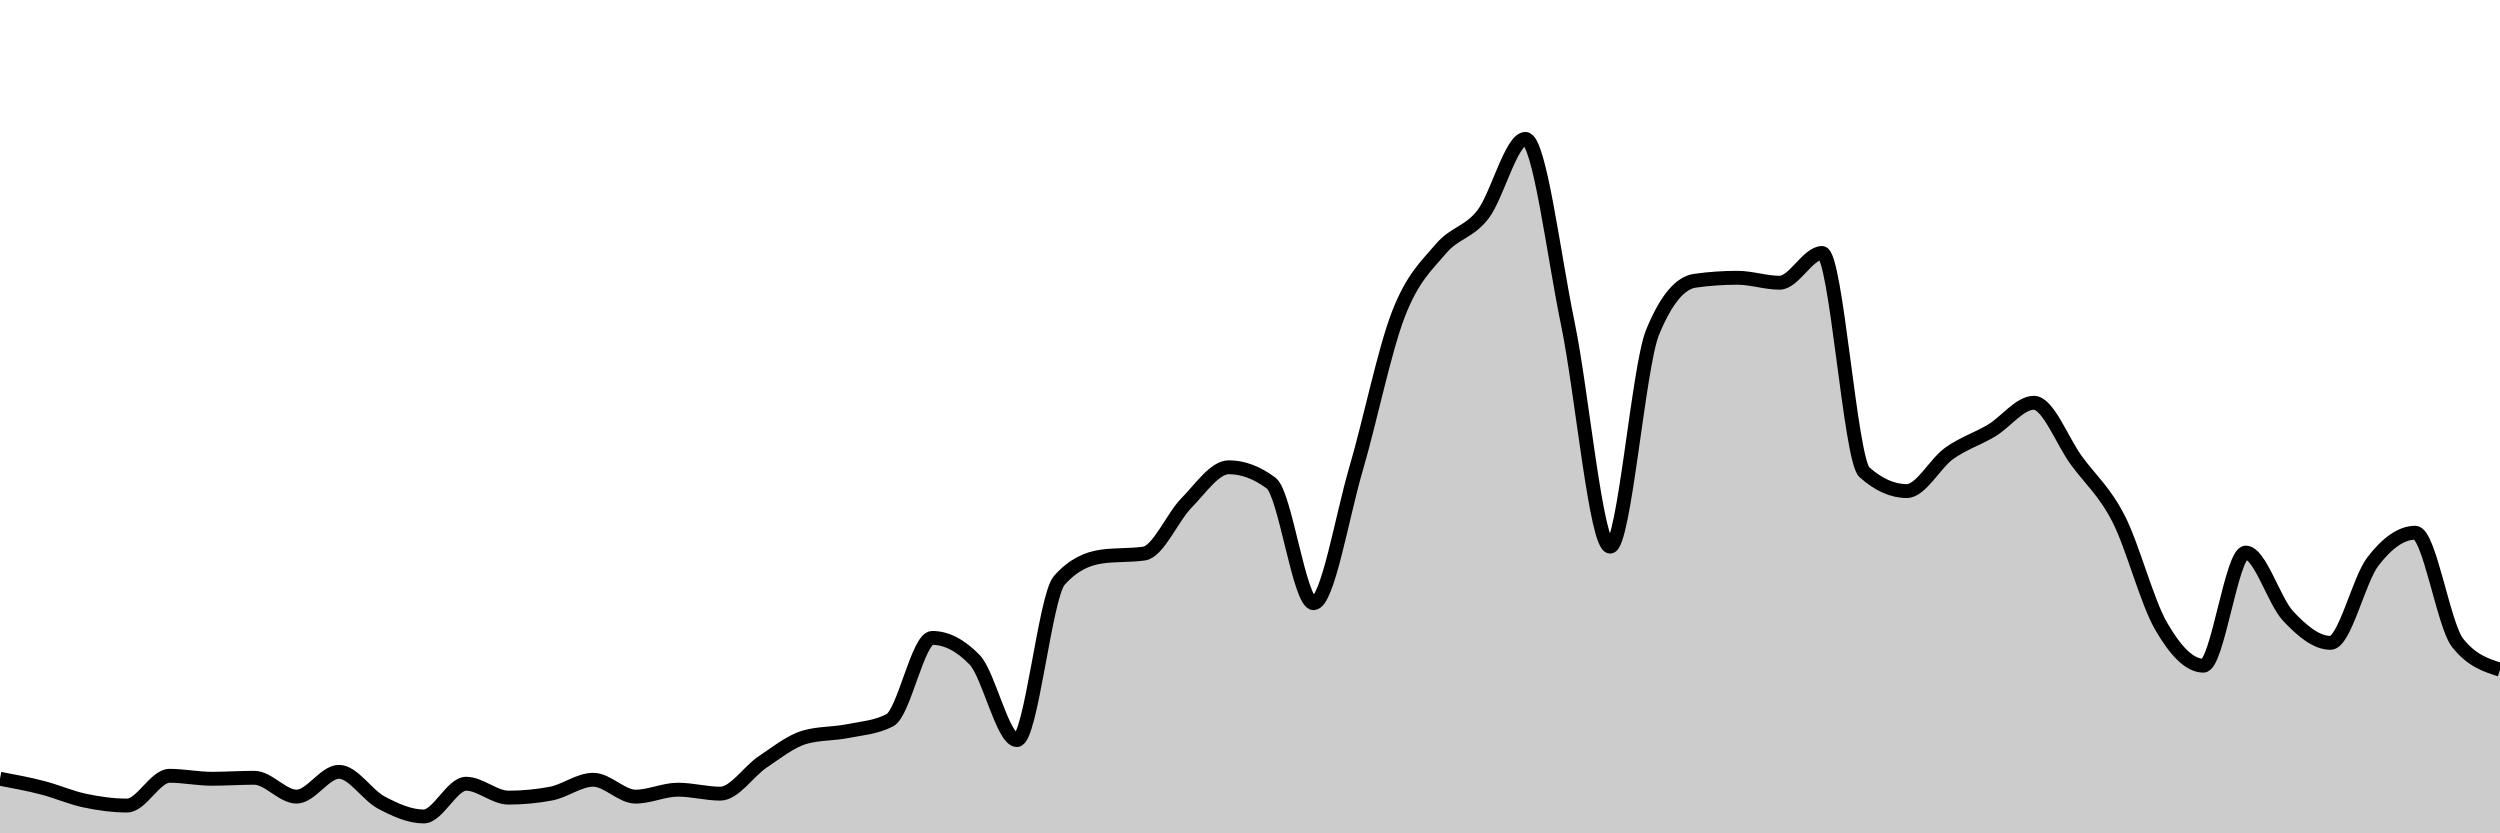 <svg xmlns="http://www.w3.org/2000/svg" viewBox="0 0 180 60"><g transform="translate(0,10)"><path class="area" fill="rgba(0, 0, 0, 0.2)" d="M0,46.071C1.017,46.262,2.034,46.452,3.051,46.714C4.068,46.976,5.085,47.429,6.102,47.643C7.119,47.857,8.136,48,9.153,48C10.169,48,11.186,45.857,12.203,45.857C13.22,45.857,14.237,46.071,15.254,46.071C16.271,46.071,17.288,46,18.305,46C19.322,46,20.339,47.357,21.356,47.357C22.373,47.357,23.39,45.571,24.407,45.571C25.424,45.571,26.441,47.25,27.458,47.786C28.475,48.321,29.492,48.786,30.508,48.786C31.525,48.786,32.542,46.429,33.559,46.429C34.576,46.429,35.593,47.429,36.61,47.429C37.627,47.429,38.644,47.333,39.661,47.143C40.678,46.952,41.695,46.143,42.712,46.143C43.729,46.143,44.746,47.357,45.763,47.357C46.78,47.357,47.797,46.857,48.814,46.857C49.831,46.857,50.847,47.143,51.864,47.143C52.881,47.143,53.898,45.536,54.915,44.857C55.932,44.179,56.949,43.357,57.966,43.071C58.983,42.786,60,42.845,61.017,42.643C62.034,42.44,63.051,42.381,64.068,41.857C65.085,41.333,66.102,35.929,67.119,35.929C68.136,35.929,69.153,36.452,70.169,37.5C71.186,38.548,72.203,43.286,73.22,43.286C74.237,43.286,75.254,32.929,76.271,31.786C77.288,30.643,78.305,30.214,79.322,30.071C80.339,29.929,81.356,30,82.373,29.857C83.39,29.714,84.407,27.25,85.424,26.214C86.441,25.179,87.458,23.643,88.475,23.643C89.492,23.643,90.508,24.024,91.525,24.786C92.542,25.548,93.559,33.429,94.576,33.429C95.593,33.429,96.61,27.25,97.627,23.786C98.644,20.321,99.661,15.286,100.678,12.643C101.695,10,102.712,9.131,103.729,7.929C104.746,6.726,105.763,6.75,106.78,5.429C107.797,4.107,108.814,0,109.831,0C110.847,0,111.864,8.393,112.881,13.286C113.898,18.179,114.915,29.357,115.932,29.357C116.949,29.357,117.966,16.405,118.983,13.929C120,11.452,121.017,10.357,122.034,10.214C123.051,10.071,124.068,10,125.085,10C126.102,10,127.119,10.357,128.136,10.357C129.153,10.357,130.169,8.214,131.186,8.214C132.203,8.214,133.22,23.095,134.237,24C135.254,24.905,136.271,25.357,137.288,25.357C138.305,25.357,139.322,23.369,140.339,22.643C141.356,21.917,142.373,21.607,143.39,21C144.407,20.393,145.424,19,146.441,19C147.458,19,148.475,21.75,149.492,23.143C150.508,24.536,151.525,25.369,152.542,27.357C153.559,29.345,154.576,33.31,155.593,35.071C156.61,36.833,157.627,37.929,158.644,37.929C159.661,37.929,160.678,29.786,161.695,29.786C162.712,29.786,163.729,33.274,164.746,34.357C165.763,35.44,166.78,36.286,167.797,36.286C168.814,36.286,169.831,31.75,170.847,30.429C171.864,29.107,172.881,28.357,173.898,28.357C174.915,28.357,175.932,35,176.949,36.286C177.966,37.571,178.983,37.893,180,38.214L180,50C178.983,50,177.966,50,176.949,50C175.932,50,174.915,50,173.898,50C172.881,50,171.864,50,170.847,50C169.831,50,168.814,50,167.797,50C166.78,50,165.763,50,164.746,50C163.729,50,162.712,50,161.695,50C160.678,50,159.661,50,158.644,50C157.627,50,156.61,50,155.593,50C154.576,50,153.559,50,152.542,50C151.525,50,150.508,50,149.492,50C148.475,50,147.458,50,146.441,50C145.424,50,144.407,50,143.39,50C142.373,50,141.356,50,140.339,50C139.322,50,138.305,50,137.288,50C136.271,50,135.254,50,134.237,50C133.22,50,132.203,50,131.186,50C130.169,50,129.153,50,128.136,50C127.119,50,126.102,50,125.085,50C124.068,50,123.051,50,122.034,50C121.017,50,120,50,118.983,50C117.966,50,116.949,50,115.932,50C114.915,50,113.898,50,112.881,50C111.864,50,110.847,50,109.831,50C108.814,50,107.797,50,106.78,50C105.763,50,104.746,50,103.729,50C102.712,50,101.695,50,100.678,50C99.661,50,98.644,50,97.627,50C96.61,50,95.593,50,94.576,50C93.559,50,92.542,50,91.525,50C90.508,50,89.492,50,88.475,50C87.458,50,86.441,50,85.424,50C84.407,50,83.39,50,82.373,50C81.356,50,80.339,50,79.322,50C78.305,50,77.288,50,76.271,50C75.254,50,74.237,50,73.22,50C72.203,50,71.186,50,70.169,50C69.153,50,68.136,50,67.119,50C66.102,50,65.085,50,64.068,50C63.051,50,62.034,50,61.017,50C60,50,58.983,50,57.966,50C56.949,50,55.932,50,54.915,50C53.898,50,52.881,50,51.864,50C50.847,50,49.831,50,48.814,50C47.797,50,46.78,50,45.763,50C44.746,50,43.729,50,42.712,50C41.695,50,40.678,50,39.661,50C38.644,50,37.627,50,36.61,50C35.593,50,34.576,50,33.559,50C32.542,50,31.525,50,30.508,50C29.492,50,28.475,50,27.458,50C26.441,50,25.424,50,24.407,50C23.39,50,22.373,50,21.356,50C20.339,50,19.322,50,18.305,50C17.288,50,16.271,50,15.254,50C14.237,50,13.22,50,12.203,50C11.186,50,10.169,50,9.153,50C8.136,50,7.119,50,6.102,50C5.085,50,4.068,50,3.051,50C2.034,50,1.017,50,0,50Z"></path><path class="line" stroke="black" fill="none" d="M0,46.071C1.017,46.262,2.034,46.452,3.051,46.714C4.068,46.976,5.085,47.429,6.102,47.643C7.119,47.857,8.136,48,9.153,48C10.169,48,11.186,45.857,12.203,45.857C13.22,45.857,14.237,46.071,15.254,46.071C16.271,46.071,17.288,46,18.305,46C19.322,46,20.339,47.357,21.356,47.357C22.373,47.357,23.39,45.571,24.407,45.571C25.424,45.571,26.441,47.25,27.458,47.786C28.475,48.321,29.492,48.786,30.508,48.786C31.525,48.786,32.542,46.429,33.559,46.429C34.576,46.429,35.593,47.429,36.61,47.429C37.627,47.429,38.644,47.333,39.661,47.143C40.678,46.952,41.695,46.143,42.712,46.143C43.729,46.143,44.746,47.357,45.763,47.357C46.78,47.357,47.797,46.857,48.814,46.857C49.831,46.857,50.847,47.143,51.864,47.143C52.881,47.143,53.898,45.536,54.915,44.857C55.932,44.179,56.949,43.357,57.966,43.071C58.983,42.786,60,42.845,61.017,42.643C62.034,42.44,63.051,42.381,64.068,41.857C65.085,41.333,66.102,35.929,67.119,35.929C68.136,35.929,69.153,36.452,70.169,37.5C71.186,38.548,72.203,43.286,73.22,43.286C74.237,43.286,75.254,32.929,76.271,31.786C77.288,30.643,78.305,30.214,79.322,30.071C80.339,29.929,81.356,30,82.373,29.857C83.39,29.714,84.407,27.25,85.424,26.214C86.441,25.179,87.458,23.643,88.475,23.643C89.492,23.643,90.508,24.024,91.525,24.786C92.542,25.548,93.559,33.429,94.576,33.429C95.593,33.429,96.61,27.25,97.627,23.786C98.644,20.321,99.661,15.286,100.678,12.643C101.695,10,102.712,9.131,103.729,7.929C104.746,6.726,105.763,6.75,106.78,5.429C107.797,4.107,108.814,0,109.831,0C110.847,0,111.864,8.393,112.881,13.286C113.898,18.179,114.915,29.357,115.932,29.357C116.949,29.357,117.966,16.405,118.983,13.929C120,11.452,121.017,10.357,122.034,10.214C123.051,10.071,124.068,10,125.085,10C126.102,10,127.119,10.357,128.136,10.357C129.153,10.357,130.169,8.214,131.186,8.214C132.203,8.214,133.22,23.095,134.237,24C135.254,24.905,136.271,25.357,137.288,25.357C138.305,25.357,139.322,23.369,140.339,22.643C141.356,21.917,142.373,21.607,143.39,21C144.407,20.393,145.424,19,146.441,19C147.458,19,148.475,21.75,149.492,23.143C150.508,24.536,151.525,25.369,152.542,27.357C153.559,29.345,154.576,33.31,155.593,35.071C156.61,36.833,157.627,37.929,158.644,37.929C159.661,37.929,160.678,29.786,161.695,29.786C162.712,29.786,163.729,33.274,164.746,34.357C165.763,35.44,166.78,36.286,167.797,36.286C168.814,36.286,169.831,31.75,170.847,30.429C171.864,29.107,172.881,28.357,173.898,28.357C174.915,28.357,175.932,35,176.949,36.286C177.966,37.571,178.983,37.893,180,38.214"></path></g></svg>
